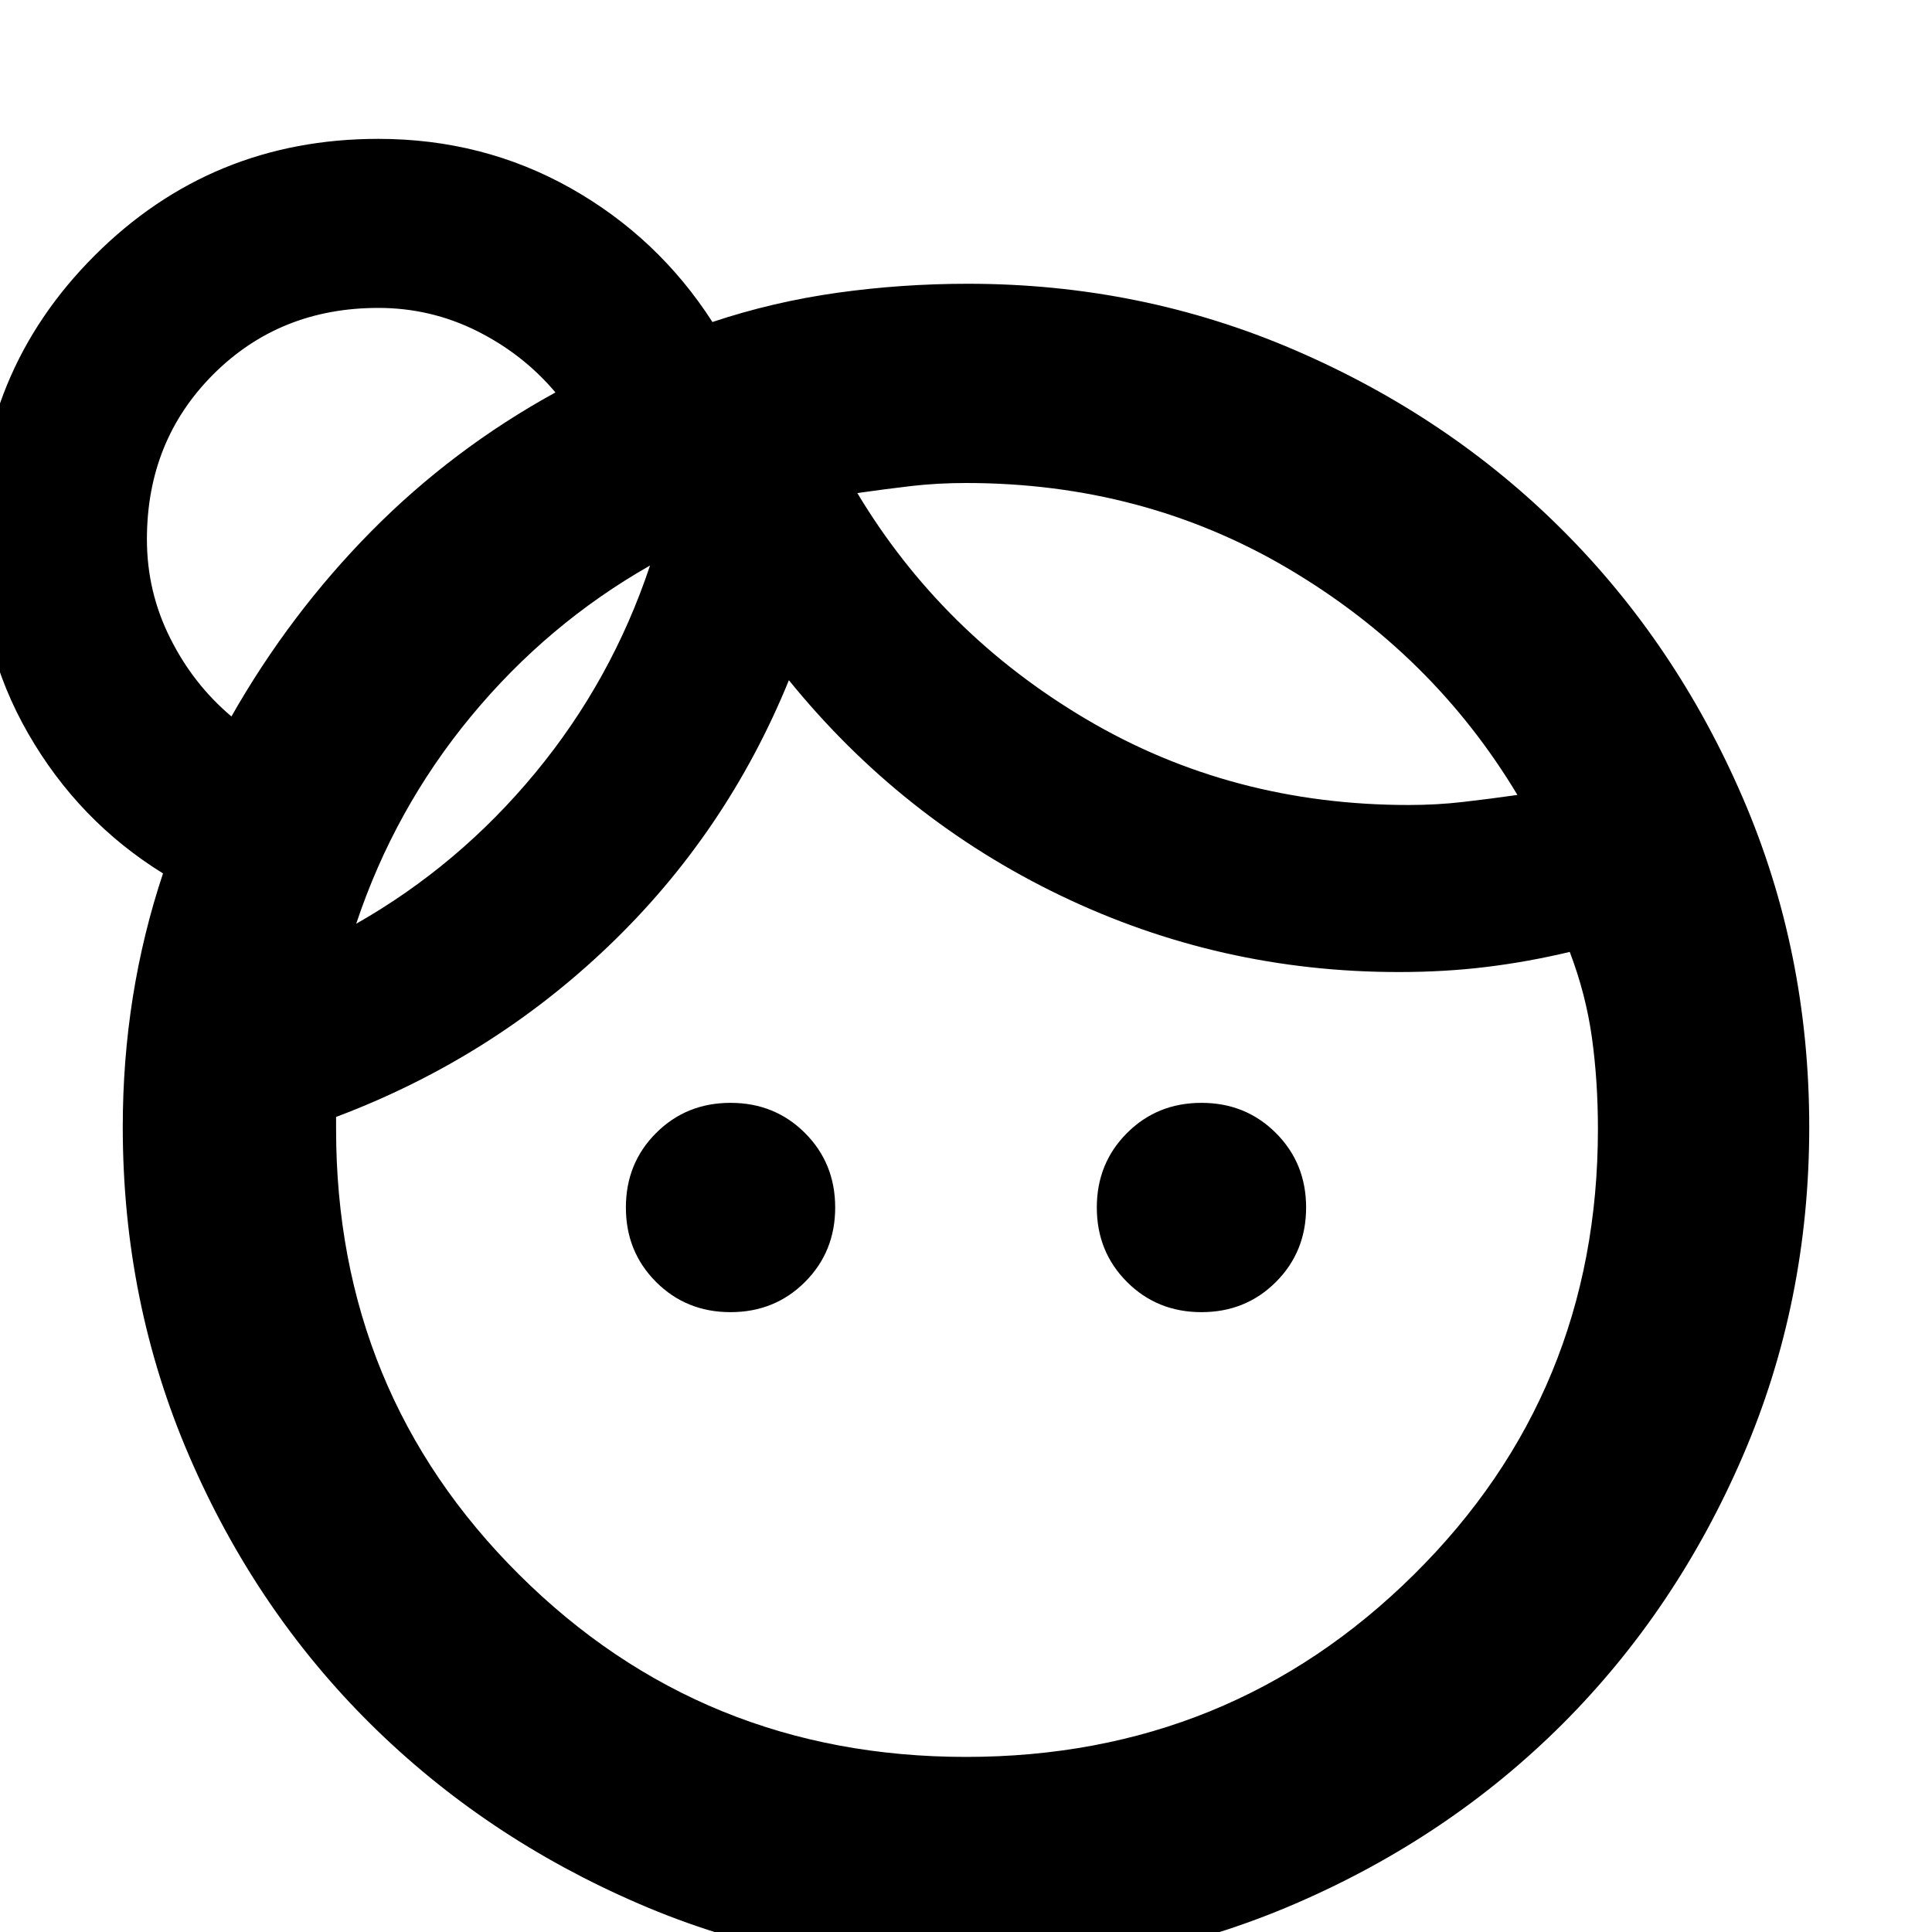 <svg xmlns="http://www.w3.org/2000/svg" height="24" width="24"><path d="M9.075 16.3q-.55 0-.925-.375T7.775 15q0-.55.375-.925t.925-.375q.55 0 .925.375t.375.925q0 .55-.375.925t-.925.375Zm5.85 0q-.55 0-.925-.375T13.625 15q0-.55.375-.925t.925-.375q.55 0 .925.375t.375.925q0 .55-.375.925t-.925.375ZM12 21.825q3.275 0 5.562-2.263 2.288-2.262 2.288-5.537 0-.6-.075-1.138-.075-.537-.275-1.062-.525.125-1.038.187-.512.063-1.087.063-2.225 0-4.2-.95T9.8 8.45q-.775 1.9-2.238 3.3-1.462 1.4-3.387 2.125v.15q0 3.275 2.275 5.537 2.275 2.263 5.55 2.263Zm-1.35-15.7q1.05 1.75 2.85 2.813Q15.3 10 17.5 10q.35 0 .675-.038.325-.037.675-.087Q17.8 8.125 16 7.062 14.2 6 12 6q-.35 0-.675.037-.325.038-.675.088Zm-6.225 5.35Q5.7 10.75 6.65 9.6q.95-1.15 1.425-2.575Q6.8 7.75 5.85 8.9q-.95 1.15-1.425 2.575Zm6.225-5.35Zm-2.575.9ZM2.875 8.9Q3.6 7.625 4.612 6.6 5.625 5.575 6.9 4.875q-.4-.475-.975-.763-.575-.287-1.225-.287-1.225 0-2.05.825-.825.825-.825 2.05 0 .65.288 1.225.287.575.762.975Zm9.15 15.575q-2.175 0-4.087-.825-1.913-.825-3.338-2.237Q3.175 20 2.35 18.087 1.525 16.175 1.525 14q0-.825.125-1.613.125-.787.375-1.537Q.975 10.2.35 9.112-.275 8.025-.275 6.7q0-2.075 1.45-3.525 1.45-1.45 3.525-1.45 1.3 0 2.388.612Q8.175 2.95 8.85 4q.75-.25 1.55-.363.8-.112 1.625-.112 2.15 0 4.062.825 1.913.825 3.326 2.238Q20.825 8 21.65 9.912q.825 1.913.825 4.088t-.825 4.087q-.825 1.913-2.237 3.326Q18 22.825 16.087 23.65q-1.912.825-4.062.825ZM4.6 6.6Z"/></svg>